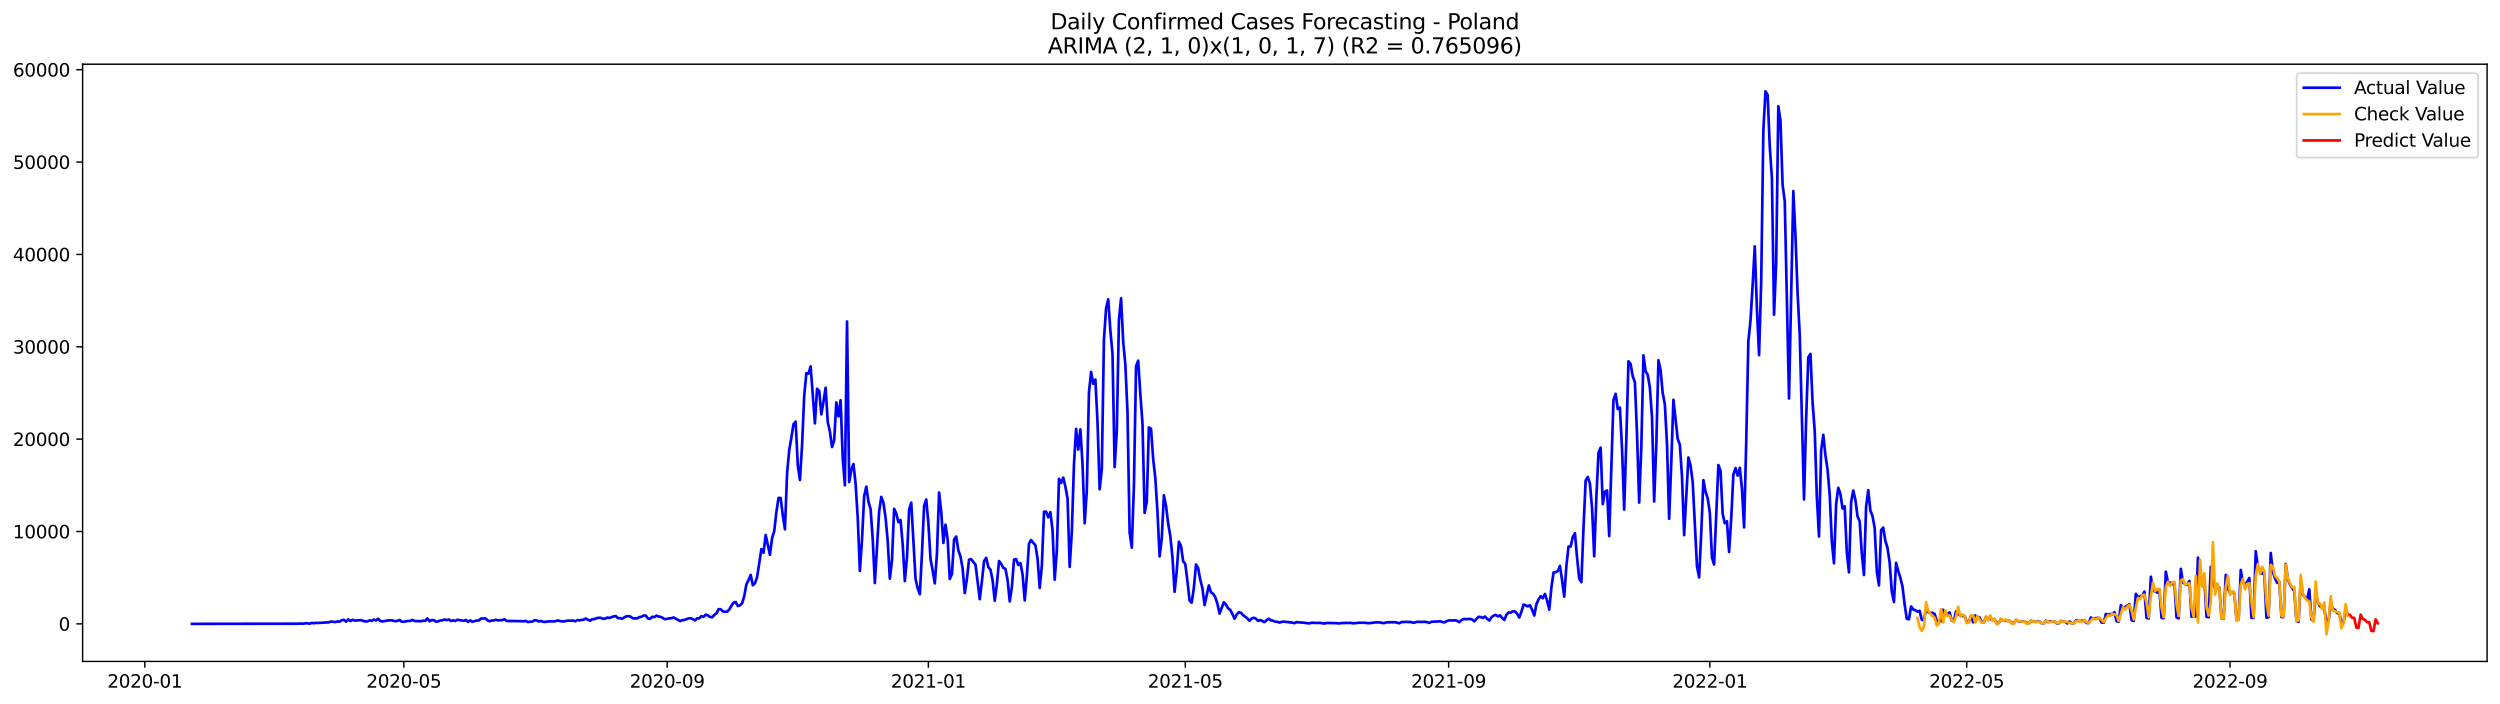 <?xml version="1.0" encoding="utf-8" standalone="no"?>
<!DOCTYPE svg PUBLIC "-//W3C//DTD SVG 1.1//EN"
  "http://www.w3.org/Graphics/SVG/1.1/DTD/svg11.dtd">
<svg xmlns:xlink="http://www.w3.org/1999/xlink" width="1392.412pt" height="392.274pt" viewBox="0 0 1392.412 392.274" xmlns="http://www.w3.org/2000/svg" version="1.1">
 <defs>
  <style type="text/css">*{stroke-linejoin: round; stroke-linecap: butt}</style>
 </defs>
 <g id="figure_1">
  <g id="patch_1">
   <path d="M 0 392.274 
L 1392.412 392.274 
L 1392.412 0 
L 0 0 
z
" style="fill: #ffffff"/>
  </g>
  <g id="axes_1">
   <g id="patch_2">
    <path d="M 46.013 368.396 
L 1385.213 368.396 
L 1385.213 35.755 
L 46.013 35.755 
z
" style="fill: #ffffff"/>
   </g>
   <g id="matplotlib.axis_1">
    <g id="xtick_1">
     <g id="line2d_1">
      <defs>
       <path id="m14298800e3" d="M 0 0 
L 0 3.5 
" style="stroke: #000000; stroke-width: 0.8"/>
      </defs>
      <g>
       <use xlink:href="#m14298800e3" x="80.652" y="368.396" style="stroke: #000000; stroke-width: 0.8"/>
      </g>
     </g>
     <g id="text_1">
      <!-- 2020-01 -->
      <g transform="translate(59.761 382.994)scale(0.1 -0.1)">
       <defs>
        <path id="DejaVuSans-32" d="M 1228 531 
L 3431 531 
L 3431 0 
L 469 0 
L 469 531 
Q 828 903 1448 1529 
Q 2069 2156 2228 2338 
Q 2531 2678 2651 2914 
Q 2772 3150 2772 3378 
Q 2772 3750 2511 3984 
Q 2250 4219 1831 4219 
Q 1534 4219 1204 4116 
Q 875 4013 500 3803 
L 500 4441 
Q 881 4594 1212 4672 
Q 1544 4750 1819 4750 
Q 2544 4750 2975 4387 
Q 3406 4025 3406 3419 
Q 3406 3131 3298 2873 
Q 3191 2616 2906 2266 
Q 2828 2175 2409 1742 
Q 1991 1309 1228 531 
z
" transform="scale(0.016)"/>
        <path id="DejaVuSans-30" d="M 2034 4250 
Q 1547 4250 1301 3770 
Q 1056 3291 1056 2328 
Q 1056 1369 1301 889 
Q 1547 409 2034 409 
Q 2525 409 2770 889 
Q 3016 1369 3016 2328 
Q 3016 3291 2770 3770 
Q 2525 4250 2034 4250 
z
M 2034 4750 
Q 2819 4750 3233 4129 
Q 3647 3509 3647 2328 
Q 3647 1150 3233 529 
Q 2819 -91 2034 -91 
Q 1250 -91 836 529 
Q 422 1150 422 2328 
Q 422 3509 836 4129 
Q 1250 4750 2034 4750 
z
" transform="scale(0.016)"/>
        <path id="DejaVuSans-2d" d="M 313 2009 
L 1997 2009 
L 1997 1497 
L 313 1497 
L 313 2009 
z
" transform="scale(0.016)"/>
        <path id="DejaVuSans-31" d="M 794 531 
L 1825 531 
L 1825 4091 
L 703 3866 
L 703 4441 
L 1819 4666 
L 2450 4666 
L 2450 531 
L 3481 531 
L 3481 0 
L 794 0 
L 794 531 
z
" transform="scale(0.016)"/>
       </defs>
       <use xlink:href="#DejaVuSans-32"/>
       <use xlink:href="#DejaVuSans-30" x="63.623"/>
       <use xlink:href="#DejaVuSans-32" x="127.246"/>
       <use xlink:href="#DejaVuSans-30" x="190.869"/>
       <use xlink:href="#DejaVuSans-2d" x="254.492"/>
       <use xlink:href="#DejaVuSans-30" x="290.576"/>
       <use xlink:href="#DejaVuSans-31" x="354.199"/>
      </g>
     </g>
    </g>
    <g id="xtick_2">
     <g id="line2d_2">
      <g>
       <use xlink:href="#m14298800e3" x="224.934" y="368.396" style="stroke: #000000; stroke-width: 0.8"/>
      </g>
     </g>
     <g id="text_2">
      <!-- 2020-05 -->
      <g transform="translate(204.043 382.994)scale(0.1 -0.1)">
       <defs>
        <path id="DejaVuSans-35" d="M 691 4666 
L 3169 4666 
L 3169 4134 
L 1269 4134 
L 1269 2991 
Q 1406 3038 1543 3061 
Q 1681 3084 1819 3084 
Q 2600 3084 3056 2656 
Q 3513 2228 3513 1497 
Q 3513 744 3044 326 
Q 2575 -91 1722 -91 
Q 1428 -91 1123 -41 
Q 819 9 494 109 
L 494 744 
Q 775 591 1075 516 
Q 1375 441 1709 441 
Q 2250 441 2565 725 
Q 2881 1009 2881 1497 
Q 2881 1984 2565 2268 
Q 2250 2553 1709 2553 
Q 1456 2553 1204 2497 
Q 953 2441 691 2322 
L 691 4666 
z
" transform="scale(0.016)"/>
       </defs>
       <use xlink:href="#DejaVuSans-32"/>
       <use xlink:href="#DejaVuSans-30" x="63.623"/>
       <use xlink:href="#DejaVuSans-32" x="127.246"/>
       <use xlink:href="#DejaVuSans-30" x="190.869"/>
       <use xlink:href="#DejaVuSans-2d" x="254.492"/>
       <use xlink:href="#DejaVuSans-30" x="290.576"/>
       <use xlink:href="#DejaVuSans-35" x="354.199"/>
      </g>
     </g>
    </g>
    <g id="xtick_3">
     <g id="line2d_3">
      <g>
       <use xlink:href="#m14298800e3" x="371.601" y="368.396" style="stroke: #000000; stroke-width: 0.8"/>
      </g>
     </g>
     <g id="text_3">
      <!-- 2020-09 -->
      <g transform="translate(350.71 382.994)scale(0.1 -0.1)">
       <defs>
        <path id="DejaVuSans-39" d="M 703 97 
L 703 672 
Q 941 559 1184 500 
Q 1428 441 1663 441 
Q 2288 441 2617 861 
Q 2947 1281 2994 2138 
Q 2813 1869 2534 1725 
Q 2256 1581 1919 1581 
Q 1219 1581 811 2004 
Q 403 2428 403 3163 
Q 403 3881 828 4315 
Q 1253 4750 1959 4750 
Q 2769 4750 3195 4129 
Q 3622 3509 3622 2328 
Q 3622 1225 3098 567 
Q 2575 -91 1691 -91 
Q 1453 -91 1209 -44 
Q 966 3 703 97 
z
M 1959 2075 
Q 2384 2075 2632 2365 
Q 2881 2656 2881 3163 
Q 2881 3666 2632 3958 
Q 2384 4250 1959 4250 
Q 1534 4250 1286 3958 
Q 1038 3666 1038 3163 
Q 1038 2656 1286 2365 
Q 1534 2075 1959 2075 
z
" transform="scale(0.016)"/>
       </defs>
       <use xlink:href="#DejaVuSans-32"/>
       <use xlink:href="#DejaVuSans-30" x="63.623"/>
       <use xlink:href="#DejaVuSans-32" x="127.246"/>
       <use xlink:href="#DejaVuSans-30" x="190.869"/>
       <use xlink:href="#DejaVuSans-2d" x="254.492"/>
       <use xlink:href="#DejaVuSans-30" x="290.576"/>
       <use xlink:href="#DejaVuSans-39" x="354.199"/>
      </g>
     </g>
    </g>
    <g id="xtick_4">
     <g id="line2d_4">
      <g>
       <use xlink:href="#m14298800e3" x="517.076" y="368.396" style="stroke: #000000; stroke-width: 0.8"/>
      </g>
     </g>
     <g id="text_4">
      <!-- 2021-01 -->
      <g transform="translate(496.184 382.994)scale(0.1 -0.1)">
       <use xlink:href="#DejaVuSans-32"/>
       <use xlink:href="#DejaVuSans-30" x="63.623"/>
       <use xlink:href="#DejaVuSans-32" x="127.246"/>
       <use xlink:href="#DejaVuSans-31" x="190.869"/>
       <use xlink:href="#DejaVuSans-2d" x="254.492"/>
       <use xlink:href="#DejaVuSans-30" x="290.576"/>
       <use xlink:href="#DejaVuSans-31" x="354.199"/>
      </g>
     </g>
    </g>
    <g id="xtick_5">
     <g id="line2d_5">
      <g>
       <use xlink:href="#m14298800e3" x="660.165" y="368.396" style="stroke: #000000; stroke-width: 0.8"/>
      </g>
     </g>
     <g id="text_5">
      <!-- 2021-05 -->
      <g transform="translate(639.274 382.994)scale(0.1 -0.1)">
       <use xlink:href="#DejaVuSans-32"/>
       <use xlink:href="#DejaVuSans-30" x="63.623"/>
       <use xlink:href="#DejaVuSans-32" x="127.246"/>
       <use xlink:href="#DejaVuSans-31" x="190.869"/>
       <use xlink:href="#DejaVuSans-2d" x="254.492"/>
       <use xlink:href="#DejaVuSans-30" x="290.576"/>
       <use xlink:href="#DejaVuSans-35" x="354.199"/>
      </g>
     </g>
    </g>
    <g id="xtick_6">
     <g id="line2d_6">
      <g>
       <use xlink:href="#m14298800e3" x="806.832" y="368.396" style="stroke: #000000; stroke-width: 0.8"/>
      </g>
     </g>
     <g id="text_6">
      <!-- 2021-09 -->
      <g transform="translate(785.941 382.994)scale(0.1 -0.1)">
       <use xlink:href="#DejaVuSans-32"/>
       <use xlink:href="#DejaVuSans-30" x="63.623"/>
       <use xlink:href="#DejaVuSans-32" x="127.246"/>
       <use xlink:href="#DejaVuSans-31" x="190.869"/>
       <use xlink:href="#DejaVuSans-2d" x="254.492"/>
       <use xlink:href="#DejaVuSans-30" x="290.576"/>
       <use xlink:href="#DejaVuSans-39" x="354.199"/>
      </g>
     </g>
    </g>
    <g id="xtick_7">
     <g id="line2d_7">
      <g>
       <use xlink:href="#m14298800e3" x="952.307" y="368.396" style="stroke: #000000; stroke-width: 0.8"/>
      </g>
     </g>
     <g id="text_7">
      <!-- 2022-01 -->
      <g transform="translate(931.415 382.994)scale(0.1 -0.1)">
       <use xlink:href="#DejaVuSans-32"/>
       <use xlink:href="#DejaVuSans-30" x="63.623"/>
       <use xlink:href="#DejaVuSans-32" x="127.246"/>
       <use xlink:href="#DejaVuSans-32" x="190.869"/>
       <use xlink:href="#DejaVuSans-2d" x="254.492"/>
       <use xlink:href="#DejaVuSans-30" x="290.576"/>
       <use xlink:href="#DejaVuSans-31" x="354.199"/>
      </g>
     </g>
    </g>
    <g id="xtick_8">
     <g id="line2d_8">
      <g>
       <use xlink:href="#m14298800e3" x="1095.396" y="368.396" style="stroke: #000000; stroke-width: 0.8"/>
      </g>
     </g>
     <g id="text_8">
      <!-- 2022-05 -->
      <g transform="translate(1074.505 382.994)scale(0.1 -0.1)">
       <use xlink:href="#DejaVuSans-32"/>
       <use xlink:href="#DejaVuSans-30" x="63.623"/>
       <use xlink:href="#DejaVuSans-32" x="127.246"/>
       <use xlink:href="#DejaVuSans-32" x="190.869"/>
       <use xlink:href="#DejaVuSans-2d" x="254.492"/>
       <use xlink:href="#DejaVuSans-30" x="290.576"/>
       <use xlink:href="#DejaVuSans-35" x="354.199"/>
      </g>
     </g>
    </g>
    <g id="xtick_9">
     <g id="line2d_9">
      <g>
       <use xlink:href="#m14298800e3" x="1242.063" y="368.396" style="stroke: #000000; stroke-width: 0.8"/>
      </g>
     </g>
     <g id="text_9">
      <!-- 2022-09 -->
      <g transform="translate(1221.172 382.994)scale(0.1 -0.1)">
       <use xlink:href="#DejaVuSans-32"/>
       <use xlink:href="#DejaVuSans-30" x="63.623"/>
       <use xlink:href="#DejaVuSans-32" x="127.246"/>
       <use xlink:href="#DejaVuSans-32" x="190.869"/>
       <use xlink:href="#DejaVuSans-2d" x="254.492"/>
       <use xlink:href="#DejaVuSans-30" x="290.576"/>
       <use xlink:href="#DejaVuSans-39" x="354.199"/>
      </g>
     </g>
    </g>
   </g>
   <g id="matplotlib.axis_2">
    <g id="ytick_1">
     <g id="line2d_10">
      <defs>
       <path id="mccb86e1a60" d="M 0 0 
L -3.5 0 
" style="stroke: #000000; stroke-width: 0.8"/>
      </defs>
      <g>
       <use xlink:href="#mccb86e1a60" x="46.013" y="347.469" style="stroke: #000000; stroke-width: 0.8"/>
      </g>
     </g>
     <g id="text_10">
      <!-- 0 -->
      <g transform="translate(32.65 351.268)scale(0.1 -0.1)">
       <use xlink:href="#DejaVuSans-30"/>
      </g>
     </g>
    </g>
    <g id="ytick_2">
     <g id="line2d_11">
      <g>
       <use xlink:href="#mccb86e1a60" x="46.013" y="296.029" style="stroke: #000000; stroke-width: 0.8"/>
      </g>
     </g>
     <g id="text_11">
      <!-- 10000 -->
      <g transform="translate(7.2 299.829)scale(0.1 -0.1)">
       <use xlink:href="#DejaVuSans-31"/>
       <use xlink:href="#DejaVuSans-30" x="63.623"/>
       <use xlink:href="#DejaVuSans-30" x="127.246"/>
       <use xlink:href="#DejaVuSans-30" x="190.869"/>
       <use xlink:href="#DejaVuSans-30" x="254.492"/>
      </g>
     </g>
    </g>
    <g id="ytick_3">
     <g id="line2d_12">
      <g>
       <use xlink:href="#mccb86e1a60" x="46.013" y="244.59" style="stroke: #000000; stroke-width: 0.8"/>
      </g>
     </g>
     <g id="text_12">
      <!-- 20000 -->
      <g transform="translate(7.2 248.389)scale(0.1 -0.1)">
       <use xlink:href="#DejaVuSans-32"/>
       <use xlink:href="#DejaVuSans-30" x="63.623"/>
       <use xlink:href="#DejaVuSans-30" x="127.246"/>
       <use xlink:href="#DejaVuSans-30" x="190.869"/>
       <use xlink:href="#DejaVuSans-30" x="254.492"/>
      </g>
     </g>
    </g>
    <g id="ytick_4">
     <g id="line2d_13">
      <g>
       <use xlink:href="#mccb86e1a60" x="46.013" y="193.151" style="stroke: #000000; stroke-width: 0.8"/>
      </g>
     </g>
     <g id="text_13">
      <!-- 30000 -->
      <g transform="translate(7.2 196.95)scale(0.1 -0.1)">
       <defs>
        <path id="DejaVuSans-33" d="M 2597 2516 
Q 3050 2419 3304 2112 
Q 3559 1806 3559 1356 
Q 3559 666 3084 287 
Q 2609 -91 1734 -91 
Q 1441 -91 1130 -33 
Q 819 25 488 141 
L 488 750 
Q 750 597 1062 519 
Q 1375 441 1716 441 
Q 2309 441 2620 675 
Q 2931 909 2931 1356 
Q 2931 1769 2642 2001 
Q 2353 2234 1838 2234 
L 1294 2234 
L 1294 2753 
L 1863 2753 
Q 2328 2753 2575 2939 
Q 2822 3125 2822 3475 
Q 2822 3834 2567 4026 
Q 2313 4219 1838 4219 
Q 1578 4219 1281 4162 
Q 984 4106 628 3988 
L 628 4550 
Q 988 4650 1302 4700 
Q 1616 4750 1894 4750 
Q 2613 4750 3031 4423 
Q 3450 4097 3450 3541 
Q 3450 3153 3228 2886 
Q 3006 2619 2597 2516 
z
" transform="scale(0.016)"/>
       </defs>
       <use xlink:href="#DejaVuSans-33"/>
       <use xlink:href="#DejaVuSans-30" x="63.623"/>
       <use xlink:href="#DejaVuSans-30" x="127.246"/>
       <use xlink:href="#DejaVuSans-30" x="190.869"/>
       <use xlink:href="#DejaVuSans-30" x="254.492"/>
      </g>
     </g>
    </g>
    <g id="ytick_5">
     <g id="line2d_14">
      <g>
       <use xlink:href="#mccb86e1a60" x="46.013" y="141.712" style="stroke: #000000; stroke-width: 0.8"/>
      </g>
     </g>
     <g id="text_14">
      <!-- 40000 -->
      <g transform="translate(7.2 145.511)scale(0.1 -0.1)">
       <defs>
        <path id="DejaVuSans-34" d="M 2419 4116 
L 825 1625 
L 2419 1625 
L 2419 4116 
z
M 2253 4666 
L 3047 4666 
L 3047 1625 
L 3713 1625 
L 3713 1100 
L 3047 1100 
L 3047 0 
L 2419 0 
L 2419 1100 
L 313 1100 
L 313 1709 
L 2253 4666 
z
" transform="scale(0.016)"/>
       </defs>
       <use xlink:href="#DejaVuSans-34"/>
       <use xlink:href="#DejaVuSans-30" x="63.623"/>
       <use xlink:href="#DejaVuSans-30" x="127.246"/>
       <use xlink:href="#DejaVuSans-30" x="190.869"/>
       <use xlink:href="#DejaVuSans-30" x="254.492"/>
      </g>
     </g>
    </g>
    <g id="ytick_6">
     <g id="line2d_15">
      <g>
       <use xlink:href="#mccb86e1a60" x="46.013" y="90.273" style="stroke: #000000; stroke-width: 0.8"/>
      </g>
     </g>
     <g id="text_15">
      <!-- 50000 -->
      <g transform="translate(7.2 94.072)scale(0.1 -0.1)">
       <use xlink:href="#DejaVuSans-35"/>
       <use xlink:href="#DejaVuSans-30" x="63.623"/>
       <use xlink:href="#DejaVuSans-30" x="127.246"/>
       <use xlink:href="#DejaVuSans-30" x="190.869"/>
       <use xlink:href="#DejaVuSans-30" x="254.492"/>
      </g>
     </g>
    </g>
    <g id="ytick_7">
     <g id="line2d_16">
      <g>
       <use xlink:href="#mccb86e1a60" x="46.013" y="38.834" style="stroke: #000000; stroke-width: 0.8"/>
      </g>
     </g>
     <g id="text_16">
      <!-- 60000 -->
      <g transform="translate(7.2 42.633)scale(0.1 -0.1)">
       <defs>
        <path id="DejaVuSans-36" d="M 2113 2584 
Q 1688 2584 1439 2293 
Q 1191 2003 1191 1497 
Q 1191 994 1439 701 
Q 1688 409 2113 409 
Q 2538 409 2786 701 
Q 3034 994 3034 1497 
Q 3034 2003 2786 2293 
Q 2538 2584 2113 2584 
z
M 3366 4563 
L 3366 3988 
Q 3128 4100 2886 4159 
Q 2644 4219 2406 4219 
Q 1781 4219 1451 3797 
Q 1122 3375 1075 2522 
Q 1259 2794 1537 2939 
Q 1816 3084 2150 3084 
Q 2853 3084 3261 2657 
Q 3669 2231 3669 1497 
Q 3669 778 3244 343 
Q 2819 -91 2113 -91 
Q 1303 -91 875 529 
Q 447 1150 447 2328 
Q 447 3434 972 4092 
Q 1497 4750 2381 4750 
Q 2619 4750 2861 4703 
Q 3103 4656 3366 4563 
z
" transform="scale(0.016)"/>
       </defs>
       <use xlink:href="#DejaVuSans-36"/>
       <use xlink:href="#DejaVuSans-30" x="63.623"/>
       <use xlink:href="#DejaVuSans-30" x="127.246"/>
       <use xlink:href="#DejaVuSans-30" x="190.869"/>
       <use xlink:href="#DejaVuSans-30" x="254.492"/>
      </g>
     </g>
    </g>
   </g>
   <g id="line2d_17">
    <path d="M 106.885 347.469 
L 166.506 347.371 
L 167.698 347.289 
L 168.891 347.386 
L 170.083 347.17 
L 171.276 347.155 
L 172.468 347.402 
L 173.66 346.934 
L 174.853 347.108 
L 176.045 346.898 
L 177.238 346.964 
L 183.2 346.604 
L 184.392 346.188 
L 186.777 346.476 
L 187.969 346.152 
L 189.162 346.219 
L 190.354 345.452 
L 191.547 345.221 
L 192.739 346.213 
L 193.931 345.025 
L 195.124 345.869 
L 196.316 345.231 
L 197.509 345.632 
L 201.086 345.406 
L 202.278 345.833 
L 203.471 346.131 
L 204.663 346.09 
L 205.856 345.514 
L 207.048 345.74 
L 208.24 345.097 
L 209.433 345.601 
L 210.625 344.665 
L 211.818 345.895 
L 213.01 346.116 
L 215.395 345.709 
L 216.587 345.509 
L 217.78 345.509 
L 218.972 345.699 
L 220.165 346.003 
L 221.357 345.843 
L 222.549 345.298 
L 223.742 346.249 
L 224.934 346.296 
L 227.319 345.833 
L 228.511 345.859 
L 229.704 345.282 
L 230.896 345.879 
L 234.474 346.003 
L 235.666 345.694 
L 236.858 345.771 
L 238.051 344.408 
L 239.243 346.013 
L 240.436 345.354 
L 241.628 345.406 
L 242.82 346.229 
L 244.013 346.069 
L 245.205 345.637 
L 246.398 345.498 
L 247.59 345.046 
L 248.782 345.39 
L 249.975 345.02 
L 251.167 345.864 
L 252.36 345.437 
L 253.552 345.9 
L 254.745 345.19 
L 258.322 345.771 
L 259.514 345.329 
L 260.707 346.363 
L 261.899 345.519 
L 263.091 346.285 
L 265.476 345.612 
L 266.669 345.606 
L 267.861 344.506 
L 269.054 344.511 
L 270.246 344.387 
L 271.438 345.411 
L 272.631 346.018 
L 273.823 345.622 
L 275.016 345.534 
L 276.208 345.205 
L 277.4 345.54 
L 279.785 345.375 
L 280.978 344.866 
L 282.17 345.853 
L 284.555 345.905 
L 285.747 345.869 
L 288.132 345.925 
L 291.709 346.049 
L 292.902 345.828 
L 294.094 346.476 
L 295.287 346.198 
L 296.479 346.239 
L 297.671 345.504 
L 298.864 345.56 
L 300.056 346.136 
L 301.249 345.853 
L 302.441 346.28 
L 303.634 346.414 
L 304.826 346.147 
L 306.018 346.044 
L 308.403 346.105 
L 309.596 345.9 
L 310.788 345.565 
L 311.98 345.931 
L 313.173 346.095 
L 314.365 346.111 
L 315.558 345.756 
L 316.75 345.653 
L 317.942 345.725 
L 319.135 345.627 
L 320.327 346.033 
L 321.52 345.416 
L 322.712 345.514 
L 325.097 345.113 
L 326.289 344.465 
L 327.482 345.19 
L 328.674 345.735 
L 329.867 344.886 
L 331.059 344.835 
L 332.251 344.305 
L 333.444 344.089 
L 334.636 344.084 
L 335.829 344.65 
L 337.021 344.511 
L 338.214 343.971 
L 339.406 344.176 
L 341.791 343.307 
L 342.983 343.132 
L 344.176 344.259 
L 345.368 344.284 
L 346.56 344.634 
L 347.753 343.791 
L 348.945 343.297 
L 350.138 343.189 
L 351.33 343.503 
L 352.522 344.413 
L 354.907 344.398 
L 356.1 343.688 
L 357.292 343.523 
L 358.485 342.824 
L 359.677 342.839 
L 360.869 344.48 
L 362.062 344.65 
L 363.254 343.544 
L 364.447 343.719 
L 365.639 342.906 
L 366.831 343.4 
L 368.024 343.564 
L 370.409 344.886 
L 372.794 344.408 
L 373.986 344.32 
L 375.178 343.914 
L 378.756 345.915 
L 379.948 345.411 
L 381.14 345.303 
L 383.525 344.413 
L 384.718 344.367 
L 385.91 344.886 
L 387.102 345.529 
L 388.295 344.356 
L 389.487 344.382 
L 390.68 343.163 
L 391.872 343.575 
L 393.065 342.314 
L 394.257 342.788 
L 395.449 343.621 
L 396.642 343.811 
L 397.834 342.458 
L 399.027 341.625 
L 400.219 339.305 
L 401.411 339.321 
L 402.604 340.524 
L 403.796 340.751 
L 404.989 340.648 
L 406.181 339.485 
L 407.374 337.35 
L 408.566 335.679 
L 409.758 335.293 
L 410.951 337.52 
L 412.143 337.15 
L 413.336 335.967 
L 414.528 332.021 
L 415.72 325.453 
L 416.913 323.092 
L 418.105 320.206 
L 419.298 325.977 
L 420.49 324.866 
L 421.682 321.399 
L 424.067 305.808 
L 425.26 307.835 
L 426.452 297.974 
L 428.837 308.982 
L 430.029 299.676 
L 431.222 295.824 
L 432.414 285.191 
L 433.607 277.347 
L 434.799 277.367 
L 435.991 287.069 
L 437.184 294.79 
L 438.376 263.623 
L 439.569 250.66 
L 440.761 243.788 
L 441.954 236.211 
L 443.146 234.832 
L 444.338 259.142 
L 445.531 267.337 
L 446.723 247.862 
L 447.916 220.455 
L 449.108 207.847 
L 450.3 208.14 
L 451.493 204.082 
L 453.878 235.779 
L 455.07 216.535 
L 456.262 217.734 
L 457.455 230.789 
L 458.647 223.752 
L 459.84 215.933 
L 461.032 235.053 
L 462.225 240.393 
L 463.417 248.952 
L 464.609 245.192 
L 465.802 224.143 
L 466.994 231.916 
L 468.187 222.919 
L 469.379 255.619 
L 470.571 270.3 
L 471.764 179.093 
L 472.956 268.479 
L 474.149 261.617 
L 475.341 258.458 
L 476.534 269.399 
L 477.726 288.406 
L 478.918 317.963 
L 480.111 300.592 
L 481.303 276.364 
L 482.496 271.015 
L 483.688 279.384 
L 484.88 283.545 
L 486.073 300.268 
L 487.265 324.727 
L 489.65 284.888 
L 490.842 276.74 
L 492.035 280.058 
L 493.227 288.319 
L 494.42 301.297 
L 495.612 322.284 
L 496.805 312.109 
L 497.997 283.401 
L 499.189 285.983 
L 500.382 290.834 
L 501.574 289.62 
L 502.767 303.282 
L 503.959 323.637 
L 505.151 310.474 
L 506.344 283.9 
L 507.536 280.006 
L 509.921 322.377 
L 511.114 327.706 
L 512.306 330.951 
L 513.498 308.251 
L 514.691 281.729 
L 515.883 278.211 
L 517.076 291.42 
L 518.268 311.43 
L 519.46 317.726 
L 520.653 324.912 
L 521.845 308.395 
L 523.038 274.322 
L 524.23 285.129 
L 525.422 302.392 
L 526.615 292.202 
L 527.807 300.489 
L 529 322.454 
L 530.192 319.722 
L 531.385 300.525 
L 532.577 298.823 
L 533.769 306.533 
L 534.962 309.959 
L 536.154 316.759 
L 537.347 330.329 
L 538.539 322.315 
L 539.731 311.754 
L 540.924 311.42 
L 542.116 313.04 
L 543.309 314.388 
L 545.694 333.714 
L 546.886 323.791 
L 548.078 312.541 
L 549.271 310.674 
L 550.463 315.859 
L 551.656 317.305 
L 552.848 323.236 
L 554.04 334.588 
L 555.233 325.216 
L 556.425 312.485 
L 557.618 314.059 
L 558.81 316.332 
L 560.002 316.78 
L 561.195 323.164 
L 562.387 334.964 
L 563.58 326.898 
L 564.772 311.667 
L 565.965 311.394 
L 567.157 314.661 
L 568.349 313.596 
L 569.542 320.031 
L 570.734 334.393 
L 571.927 320.844 
L 573.119 302.722 
L 574.311 300.793 
L 575.504 302.346 
L 576.696 303.699 
L 577.889 311.255 
L 579.081 327.454 
L 580.274 315.041 
L 581.466 284.985 
L 582.658 285.006 
L 583.851 288.128 
L 585.043 285.243 
L 586.236 295.51 
L 587.428 322.85 
L 588.62 306.646 
L 589.813 266.719 
L 591.005 269.008 
L 592.198 266.035 
L 593.39 271.056 
L 594.582 277.671 
L 595.775 315.736 
L 596.967 296.271 
L 598.16 258.597 
L 599.352 238.875 
L 600.545 250.387 
L 601.737 239.122 
L 602.929 258.623 
L 604.122 291.426 
L 605.314 273.427 
L 606.507 218.598 
L 607.699 207.173 
L 608.891 213.747 
L 610.084 211.381 
L 611.276 235.074 
L 612.469 272.475 
L 613.661 261.359 
L 614.854 189.026 
L 616.046 171.804 
L 617.238 166.686 
L 618.431 184.103 
L 619.623 196.927 
L 620.816 260.161 
L 622.008 240.156 
L 623.2 178.28 
L 624.393 166.13 
L 625.585 190.368 
L 626.778 203.063 
L 627.97 229.375 
L 629.162 296.436 
L 630.355 305.052 
L 631.547 270.783 
L 632.74 204.005 
L 633.932 200.872 
L 635.125 219.426 
L 636.317 235.676 
L 637.509 285.659 
L 638.702 279.553 
L 639.894 238.078 
L 641.087 238.798 
L 642.279 255.67 
L 643.471 266.267 
L 644.664 284.965 
L 645.856 309.908 
L 647.049 299.918 
L 648.241 275.855 
L 649.434 281.817 
L 650.626 291.575 
L 651.818 298.55 
L 653.011 310.309 
L 654.203 329.635 
L 655.396 318.092 
L 656.588 301.724 
L 657.78 304.126 
L 658.973 312.547 
L 660.165 314.162 
L 661.358 323.724 
L 662.55 334.49 
L 663.742 335.658 
L 664.935 327.412 
L 666.127 314.409 
L 667.32 316.363 
L 668.512 322.927 
L 669.705 327.634 
L 670.897 337.021 
L 673.282 326.075 
L 674.474 329.861 
L 675.667 330.741 
L 676.859 332.567 
L 678.051 336.317 
L 679.244 341.754 
L 681.629 335.447 
L 682.821 336.718 
L 684.014 338.827 
L 685.206 339.676 
L 686.398 341.934 
L 687.591 344.593 
L 688.783 342.294 
L 689.976 340.972 
L 691.168 341.286 
L 692.36 342.618 
L 693.553 343.477 
L 694.745 344.49 
L 695.938 345.756 
L 697.13 344.459 
L 698.322 344.079 
L 699.515 344.562 
L 700.707 345.828 
L 701.9 345.344 
L 704.285 346.481 
L 705.477 345.406 
L 706.669 344.588 
L 707.862 345.524 
L 709.054 345.72 
L 710.247 346.255 
L 711.439 346.306 
L 712.631 346.754 
L 713.824 346.383 
L 715.016 346.224 
L 719.786 346.784 
L 720.978 347.093 
L 722.171 346.491 
L 724.556 346.728 
L 725.748 346.779 
L 728.133 347.114 
L 729.325 347.206 
L 730.518 346.841 
L 732.903 346.964 
L 735.287 346.913 
L 736.48 347.186 
L 737.672 347.273 
L 738.865 346.98 
L 741.249 346.99 
L 742.442 347.088 
L 743.634 347.031 
L 746.019 347.242 
L 747.211 346.985 
L 748.404 347.021 
L 749.596 346.928 
L 750.789 347.006 
L 751.981 346.882 
L 753.174 347.114 
L 754.366 347.124 
L 756.751 346.831 
L 760.328 346.862 
L 761.52 347.057 
L 762.713 347.088 
L 766.29 346.62 
L 768.675 346.682 
L 769.867 347.006 
L 771.06 347 
L 772.252 346.625 
L 777.022 346.543 
L 779.407 347.139 
L 780.599 346.445 
L 781.791 346.46 
L 782.984 346.321 
L 784.176 346.471 
L 785.369 346.383 
L 786.561 346.707 
L 787.754 346.81 
L 788.946 346.363 
L 792.523 346.378 
L 793.716 346.327 
L 794.908 346.517 
L 796.1 346.918 
L 797.293 346.275 
L 800.87 346.162 
L 802.063 345.982 
L 803.255 346.424 
L 804.447 346.676 
L 805.64 346.003 
L 806.832 345.586 
L 808.025 345.534 
L 809.217 345.612 
L 810.409 345.473 
L 811.602 345.807 
L 812.794 346.532 
L 813.987 345.385 
L 815.179 344.737 
L 816.371 344.84 
L 818.756 344.737 
L 819.949 345.02 
L 821.141 346.08 
L 822.334 344.711 
L 823.526 343.518 
L 824.718 343.744 
L 825.911 344.115 
L 827.103 343.374 
L 828.296 344.691 
L 829.488 345.596 
L 830.68 343.822 
L 831.873 342.942 
L 833.065 342.458 
L 834.258 343.292 
L 835.45 342.752 
L 836.643 344.161 
L 837.835 345.303 
L 839.027 342.448 
L 840.22 341.116 
L 841.412 341.27 
L 842.605 340.468 
L 843.797 340.555 
L 844.989 341.862 
L 846.182 343.955 
L 847.374 340.643 
L 848.567 336.738 
L 849.759 337.145 
L 850.951 337.726 
L 852.144 337.124 
L 853.336 339.614 
L 854.529 342.824 
L 855.721 336.558 
L 856.914 333.889 
L 858.106 332.042 
L 859.298 333.22 
L 860.491 330.828 
L 861.683 334.501 
L 862.876 339.568 
L 864.068 327.253 
L 865.26 318.868 
L 866.453 318.709 
L 867.645 318.066 
L 868.838 315.18 
L 870.03 323.153 
L 871.223 332.279 
L 872.415 315.252 
L 873.607 304.435 
L 874.8 304.352 
L 875.992 299.1 
L 877.185 297.027 
L 878.377 310.705 
L 879.569 322.243 
L 880.762 324.233 
L 881.954 293.797 
L 883.147 267.681 
L 884.339 265.655 
L 885.531 269.307 
L 886.724 283.134 
L 887.916 309.846 
L 889.109 277.28 
L 890.301 252.069 
L 891.494 249.328 
L 892.686 280.778 
L 893.878 273.921 
L 895.071 273.149 
L 896.263 298.56 
L 898.648 222.775 
L 899.84 219.323 
L 901.033 227.826 
L 902.225 227.008 
L 903.418 250.125 
L 904.61 283.813 
L 905.803 244.925 
L 906.995 201.222 
L 908.187 202.703 
L 909.38 209.642 
L 910.572 212.76 
L 911.765 241.638 
L 912.957 279.914 
L 914.149 249.22 
L 915.342 197.904 
L 916.534 206.762 
L 917.727 208.783 
L 918.919 215.913 
L 920.111 232.276 
L 921.304 279.312 
L 922.496 247.836 
L 923.689 200.615 
L 924.881 206.222 
L 926.074 218.932 
L 927.266 225.239 
L 928.458 247.419 
L 929.651 288.946 
L 930.843 257.656 
L 932.036 222.657 
L 934.42 244.451 
L 935.613 247.718 
L 936.805 265.289 
L 937.998 298.036 
L 940.383 254.811 
L 941.575 259.25 
L 942.767 268.376 
L 945.152 315.304 
L 946.345 321.61 
L 947.537 296.801 
L 948.729 267.393 
L 949.922 273.777 
L 951.114 277.475 
L 952.307 285.572 
L 953.499 310.535 
L 954.691 314.429 
L 957.076 259.009 
L 958.269 262.198 
L 959.461 286.251 
L 960.654 291.415 
L 961.846 290.335 
L 963.038 307.413 
L 964.231 288.818 
L 965.423 264.276 
L 966.616 260.67 
L 967.808 264.914 
L 969 260.572 
L 970.193 272.054 
L 971.385 293.735 
L 972.578 246.401 
L 973.77 190.126 
L 974.963 178.568 
L 976.155 158.872 
L 977.347 137.196 
L 978.54 171.943 
L 979.732 197.796 
L 980.925 156.912 
L 982.117 72.701 
L 983.309 50.876 
L 984.502 52.902 
L 985.694 81.58 
L 986.887 99.084 
L 988.079 175.266 
L 989.271 146.259 
L 990.464 59.147 
L 991.656 67.254 
L 992.849 102.947 
L 994.041 112.145 
L 996.426 221.936 
L 998.811 106.445 
L 1000.003 130.977 
L 1001.196 163.45 
L 1002.388 186.325 
L 1004.773 278.165 
L 1005.965 232.991 
L 1007.158 199.041 
L 1008.35 197.091 
L 1009.543 224.123 
L 1010.735 240.007 
L 1011.927 277.064 
L 1013.12 298.823 
L 1014.312 250.912 
L 1015.505 242.209 
L 1016.697 253.51 
L 1017.889 261.565 
L 1019.082 275.711 
L 1020.274 301.703 
L 1021.467 313.719 
L 1022.659 280.701 
L 1023.851 271.683 
L 1025.044 275.145 
L 1026.236 283.226 
L 1027.429 282.012 
L 1028.621 307.871 
L 1029.814 318.75 
L 1031.006 279.692 
L 1032.198 273.19 
L 1033.391 278.411 
L 1034.583 287.629 
L 1035.776 290.304 
L 1036.968 308.488 
L 1038.16 320.232 
L 1039.353 282.192 
L 1040.545 273.01 
L 1041.738 284.368 
L 1042.93 287.501 
L 1044.123 294.106 
L 1045.315 318.179 
L 1046.507 326.049 
L 1047.7 295.212 
L 1048.892 293.843 
L 1050.085 301.235 
L 1051.277 305.129 
L 1052.469 313.375 
L 1053.662 329.506 
L 1054.854 335.293 
L 1056.047 313.488 
L 1057.239 317.942 
L 1058.431 321.795 
L 1059.624 326.692 
L 1060.816 336.661 
L 1062.009 344.639 
L 1063.201 344.933 
L 1064.394 337.777 
L 1065.586 339.449 
L 1066.778 339.84 
L 1067.971 340.658 
L 1069.163 340.221 
L 1070.356 345.195 
L 1071.548 345.509 
L 1072.74 339.115 
L 1073.933 340.956 
L 1075.125 341.409 
L 1076.318 341.296 
L 1077.51 341.934 
L 1078.703 345.869 
L 1079.895 346.1 
L 1081.087 345.92 
L 1082.28 339.634 
L 1083.472 341.414 
L 1084.665 341.831 
L 1085.857 341.095 
L 1087.049 345.699 
L 1088.242 346.095 
L 1089.434 340.493 
L 1090.627 342.114 
L 1093.011 343.065 
L 1094.204 343.148 
L 1095.396 346.265 
L 1096.589 346.507 
L 1097.781 342.89 
L 1098.974 346.579 
L 1100.166 342.782 
L 1101.358 344.341 
L 1102.551 343.868 
L 1103.743 346.445 
L 1104.936 346.522 
L 1106.128 343.729 
L 1107.32 344.557 
L 1108.513 344.891 
L 1110.898 345.236 
L 1112.09 346.754 
L 1113.283 346.98 
L 1114.475 344.845 
L 1115.667 345.483 
L 1118.052 345.848 
L 1119.245 345.745 
L 1120.437 346.98 
L 1121.629 347.134 
L 1122.822 345.313 
L 1124.014 346.013 
L 1125.207 346.188 
L 1127.591 346.111 
L 1128.784 347.042 
L 1129.976 347.047 
L 1131.169 345.689 
L 1132.361 346.152 
L 1133.554 346.342 
L 1135.938 346.157 
L 1137.131 347.15 
L 1138.323 347.196 
L 1139.516 345.73 
L 1140.708 346.429 
L 1141.9 346.059 
L 1143.093 346.198 
L 1144.285 346.116 
L 1145.478 347.181 
L 1146.67 347.237 
L 1147.863 345.817 
L 1149.055 346.275 
L 1150.247 346.296 
L 1151.44 347.222 
L 1152.632 346.157 
L 1153.825 347.134 
L 1155.017 347.227 
L 1156.209 345.545 
L 1157.402 345.802 
L 1158.594 345.9 
L 1159.787 345.689 
L 1160.979 345.699 
L 1162.171 346.97 
L 1163.364 347.016 
L 1164.556 343.894 
L 1165.749 344.665 
L 1168.134 344.166 
L 1169.326 344.305 
L 1170.518 346.656 
L 1171.711 346.856 
L 1172.903 341.939 
L 1174.096 342.51 
L 1175.288 341.975 
L 1176.48 342.088 
L 1177.673 340.967 
L 1178.865 346.008 
L 1180.058 346.301 
L 1181.25 337.006 
L 1182.443 339.002 
L 1183.635 338.004 
L 1184.827 337.32 
L 1186.02 336.507 
L 1187.212 345.426 
L 1188.405 345.828 
L 1189.597 330.761 
L 1190.789 332.803 
L 1191.982 332.047 
L 1193.174 331.872 
L 1194.367 329.527 
L 1195.559 344.171 
L 1196.751 344.444 
L 1197.944 321.219 
L 1199.136 328.338 
L 1200.329 329.547 
L 1201.521 330.051 
L 1202.714 328.518 
L 1203.906 344.13 
L 1205.098 344.295 
L 1206.291 318.431 
L 1207.483 324.47 
L 1208.676 324.434 
L 1209.868 325.401 
L 1211.06 324.81 
L 1212.253 343.878 
L 1213.445 344.387 
L 1214.638 316.816 
L 1215.83 324.429 
L 1217.023 325.273 
L 1218.215 325.751 
L 1219.407 323.606 
L 1220.6 343.482 
L 1221.792 343.503 
L 1222.985 343.323 
L 1224.177 310.576 
L 1225.369 320.37 
L 1226.562 322.68 
L 1227.754 322.654 
L 1228.947 343.533 
L 1230.139 343.755 
L 1231.331 315.72 
L 1232.524 324.871 
L 1233.716 327.675 
L 1234.909 327.664 
L 1236.101 327.258 
L 1237.294 344.346 
L 1238.486 344.609 
L 1239.678 320.206 
L 1240.871 327.788 
L 1242.063 330.293 
L 1243.256 329.712 
L 1244.448 330.638 
L 1245.64 344.886 
L 1246.833 345.01 
L 1248.025 317.444 
L 1249.218 324.588 
L 1250.41 325.746 
L 1251.603 324.069 
L 1252.795 321.903 
L 1253.987 344.135 
L 1255.18 344.079 
L 1256.372 306.986 
L 1257.565 315.952 
L 1258.757 317.336 
L 1259.949 319.553 
L 1261.142 319.532 
L 1262.334 343.996 
L 1263.527 343.765 
L 1264.719 307.994 
L 1265.911 318.488 
L 1267.104 322.068 
L 1268.296 324.666 
L 1269.489 324.182 
L 1270.681 343.657 
L 1271.874 343.708 
L 1273.066 314.126 
L 1274.258 322.402 
L 1275.451 325.509 
L 1276.643 327.479 
L 1277.836 329.13 
L 1279.028 345.884 
L 1280.22 346.311 
L 1281.413 323.709 
L 1282.605 331.049 
L 1283.798 332.654 
L 1284.99 333.961 
L 1286.183 328.271 
L 1287.375 345.097 
L 1288.567 345.483 
L 1289.76 330.555 
L 1290.952 335.329 
L 1292.145 337.654 
L 1294.529 339.274 
L 1295.722 345.915 
L 1296.914 346.003 
L 1298.107 335.843 
L 1299.299 339.182 
L 1300.491 339.66 
L 1301.684 341.455 
L 1302.876 341.733 
L 1304.069 346.538 
L 1305.261 346.579 
L 1306.454 339.886 
L 1307.646 342.206 
L 1307.646 342.206 
" clip-path="url(#p6524fa3f49)" style="fill: none; stroke: #0000ff; stroke-width: 1.5; stroke-linecap: square"/>
   </g>
   <g id="line2d_18">
    <path d="M 1067.971 344.182 
L 1069.163 349.294 
L 1070.356 351.291 
L 1071.548 349.277 
L 1072.74 335.418 
L 1073.933 340.264 
L 1076.318 343.241 
L 1077.51 344.03 
L 1078.703 348.428 
L 1079.895 347.285 
L 1081.087 339.271 
L 1082.28 346.687 
L 1083.472 340.094 
L 1084.665 343.221 
L 1085.857 342.793 
L 1087.049 345.511 
L 1088.242 346.405 
L 1089.434 343.485 
L 1090.627 337.877 
L 1091.819 343.38 
L 1093.011 342.228 
L 1094.204 343.169 
L 1095.396 347.063 
L 1096.589 346.704 
L 1097.781 342.719 
L 1098.974 342.77 
L 1100.166 346.735 
L 1101.358 343.052 
L 1102.551 345.04 
L 1103.743 346.774 
L 1104.936 346.846 
L 1106.128 343.302 
L 1107.32 345.704 
L 1108.513 342.721 
L 1109.705 345.847 
L 1110.898 344.509 
L 1112.09 347.784 
L 1113.283 346.914 
L 1114.475 344.474 
L 1115.667 345.897 
L 1116.86 345.002 
L 1118.052 346.07 
L 1119.245 345.783 
L 1120.437 347.456 
L 1121.629 347.219 
L 1122.822 345.139 
L 1124.014 346.018 
L 1125.207 345.899 
L 1126.399 346.433 
L 1127.591 346.064 
L 1128.784 347.406 
L 1129.976 347.212 
L 1131.169 345.415 
L 1132.361 346.305 
L 1133.554 346.182 
L 1134.746 346.412 
L 1135.938 346.227 
L 1137.131 347.122 
L 1138.323 347.206 
L 1139.516 345.863 
L 1141.9 346.558 
L 1143.093 346.046 
L 1144.285 346.206 
L 1145.478 346.949 
L 1146.67 347.203 
L 1147.863 345.944 
L 1149.055 346.378 
L 1150.247 346.153 
L 1151.44 346.356 
L 1152.632 347.022 
L 1153.825 346.999 
L 1155.017 347.347 
L 1156.209 345.997 
L 1157.402 346.028 
L 1158.594 345.865 
L 1159.787 346.45 
L 1160.979 345.14 
L 1162.171 346.595 
L 1163.364 346.874 
L 1165.749 344.396 
L 1166.941 344.968 
L 1169.326 344.053 
L 1171.711 346.483 
L 1172.903 344.418 
L 1174.096 342.757 
L 1175.288 342.886 
L 1176.48 341.884 
L 1177.673 342.145 
L 1178.865 342.686 
L 1180.058 345.937 
L 1182.443 338.154 
L 1183.635 339.538 
L 1184.827 337.831 
L 1186.02 336.904 
L 1187.212 339.992 
L 1188.405 345.01 
L 1189.597 338.505 
L 1190.789 333.025 
L 1191.982 333.617 
L 1193.174 331.547 
L 1194.367 331.209 
L 1195.559 335.744 
L 1196.751 343.755 
L 1197.944 332.459 
L 1199.136 324.278 
L 1200.329 329.329 
L 1201.521 328.113 
L 1202.714 328.117 
L 1203.906 338.524 
L 1205.098 343.738 
L 1206.291 326.969 
L 1207.483 324.024 
L 1208.676 326.44 
L 1209.868 324.414 
L 1211.06 324.042 
L 1212.253 336.62 
L 1213.445 343.09 
L 1214.638 323.294 
L 1215.83 322.507 
L 1217.023 325.626 
L 1219.407 324.856 
L 1220.6 338.377 
L 1221.792 343.445 
L 1222.985 320.699 
L 1224.177 346.664 
L 1225.369 311.735 
L 1226.562 326.649 
L 1227.754 319.354 
L 1228.947 338.048 
L 1230.139 342.818 
L 1231.331 335.409 
L 1232.524 301.958 
L 1233.716 331.173 
L 1234.909 324.909 
L 1236.101 327.833 
L 1237.294 344.388 
L 1238.486 344.47 
L 1239.678 326.552 
L 1240.871 320.583 
L 1242.063 331.426 
L 1243.256 329.457 
L 1244.448 329.608 
L 1245.64 345.789 
L 1246.833 344.953 
L 1248.025 325.632 
L 1249.218 322.476 
L 1250.41 328.198 
L 1251.603 325.196 
L 1252.795 324.874 
L 1253.987 335.427 
L 1255.18 343.637 
L 1256.372 320.634 
L 1257.565 314.136 
L 1258.757 319.749 
L 1259.949 315.714 
L 1261.142 318.125 
L 1262.334 335.482 
L 1263.527 342.904 
L 1264.719 314.557 
L 1265.911 315.715 
L 1267.104 320.732 
L 1268.296 322.023 
L 1269.489 323.681 
L 1270.681 343.011 
L 1271.874 343.512 
L 1273.066 314.495 
L 1274.258 322.216 
L 1275.451 324.864 
L 1276.643 327.128 
L 1277.836 326.935 
L 1279.028 346.037 
L 1280.22 345.557 
L 1281.413 320.199 
L 1282.605 330.5 
L 1283.798 332.936 
L 1284.99 334.426 
L 1286.183 334.951 
L 1287.375 344.132 
L 1288.567 346.276 
L 1289.76 323.872 
L 1290.952 336.288 
L 1292.145 336.132 
L 1293.337 339.178 
L 1294.529 335.553 
L 1295.722 353.276 
L 1296.914 346.456 
L 1298.107 332.012 
L 1299.299 340.088 
L 1300.491 340.288 
L 1301.684 340.983 
L 1302.876 341.063 
L 1304.069 349.964 
L 1305.261 346.971 
L 1306.454 336.466 
L 1307.646 342.889 
L 1307.646 342.889 
" clip-path="url(#p6524fa3f49)" style="fill: none; stroke: #ffa500; stroke-width: 1.5; stroke-linecap: square"/>
   </g>
   <g id="line2d_19">
    <path d="M 1308.838 342.5 
L 1310.031 344.068 
L 1311.223 344.117 
L 1312.416 349.564 
L 1313.608 349.629 
L 1314.8 342.321 
L 1315.993 344.767 
L 1317.185 345.226 
L 1318.378 346.528 
L 1319.57 346.547 
L 1320.763 351.406 
L 1321.955 351.467 
L 1323.147 344.968 
L 1324.34 347.141 
" clip-path="url(#p6524fa3f49)" style="fill: none; stroke: #ff0000; stroke-width: 1.5; stroke-linecap: square"/>
   </g>
   <g id="patch_3">
    <path d="M 46.013 368.396 
L 46.013 35.755 
" style="fill: none; stroke: #000000; stroke-width: 0.8; stroke-linejoin: miter; stroke-linecap: square"/>
   </g>
   <g id="patch_4">
    <path d="M 1385.213 368.396 
L 1385.213 35.755 
" style="fill: none; stroke: #000000; stroke-width: 0.8; stroke-linejoin: miter; stroke-linecap: square"/>
   </g>
   <g id="patch_5">
    <path d="M 46.013 368.396 
L 1385.213 368.396 
" style="fill: none; stroke: #000000; stroke-width: 0.8; stroke-linejoin: miter; stroke-linecap: square"/>
   </g>
   <g id="patch_6">
    <path d="M 46.013 35.755 
L 1385.213 35.755 
" style="fill: none; stroke: #000000; stroke-width: 0.8; stroke-linejoin: miter; stroke-linecap: square"/>
   </g>
   <g id="text_17">
    <!-- Daily Confirmed Cases Forecasting - Poland -->
    <g transform="translate(585.085 16.318)scale(0.12 -0.12)">
     <defs>
      <path id="DejaVuSans-44" d="M 1259 4147 
L 1259 519 
L 2022 519 
Q 2988 519 3436 956 
Q 3884 1394 3884 2338 
Q 3884 3275 3436 3711 
Q 2988 4147 2022 4147 
L 1259 4147 
z
M 628 4666 
L 1925 4666 
Q 3281 4666 3915 4102 
Q 4550 3538 4550 2338 
Q 4550 1131 3912 565 
Q 3275 0 1925 0 
L 628 0 
L 628 4666 
z
" transform="scale(0.016)"/>
      <path id="DejaVuSans-61" d="M 2194 1759 
Q 1497 1759 1228 1600 
Q 959 1441 959 1056 
Q 959 750 1161 570 
Q 1363 391 1709 391 
Q 2188 391 2477 730 
Q 2766 1069 2766 1631 
L 2766 1759 
L 2194 1759 
z
M 3341 1997 
L 3341 0 
L 2766 0 
L 2766 531 
Q 2569 213 2275 61 
Q 1981 -91 1556 -91 
Q 1019 -91 701 211 
Q 384 513 384 1019 
Q 384 1609 779 1909 
Q 1175 2209 1959 2209 
L 2766 2209 
L 2766 2266 
Q 2766 2663 2505 2880 
Q 2244 3097 1772 3097 
Q 1472 3097 1187 3025 
Q 903 2953 641 2809 
L 641 3341 
Q 956 3463 1253 3523 
Q 1550 3584 1831 3584 
Q 2591 3584 2966 3190 
Q 3341 2797 3341 1997 
z
" transform="scale(0.016)"/>
      <path id="DejaVuSans-69" d="M 603 3500 
L 1178 3500 
L 1178 0 
L 603 0 
L 603 3500 
z
M 603 4863 
L 1178 4863 
L 1178 4134 
L 603 4134 
L 603 4863 
z
" transform="scale(0.016)"/>
      <path id="DejaVuSans-6c" d="M 603 4863 
L 1178 4863 
L 1178 0 
L 603 0 
L 603 4863 
z
" transform="scale(0.016)"/>
      <path id="DejaVuSans-79" d="M 2059 -325 
Q 1816 -950 1584 -1140 
Q 1353 -1331 966 -1331 
L 506 -1331 
L 506 -850 
L 844 -850 
Q 1081 -850 1212 -737 
Q 1344 -625 1503 -206 
L 1606 56 
L 191 3500 
L 800 3500 
L 1894 763 
L 2988 3500 
L 3597 3500 
L 2059 -325 
z
" transform="scale(0.016)"/>
      <path id="DejaVuSans-20" transform="scale(0.016)"/>
      <path id="DejaVuSans-43" d="M 4122 4306 
L 4122 3641 
Q 3803 3938 3442 4084 
Q 3081 4231 2675 4231 
Q 1875 4231 1450 3742 
Q 1025 3253 1025 2328 
Q 1025 1406 1450 917 
Q 1875 428 2675 428 
Q 3081 428 3442 575 
Q 3803 722 4122 1019 
L 4122 359 
Q 3791 134 3420 21 
Q 3050 -91 2638 -91 
Q 1578 -91 968 557 
Q 359 1206 359 2328 
Q 359 3453 968 4101 
Q 1578 4750 2638 4750 
Q 3056 4750 3426 4639 
Q 3797 4528 4122 4306 
z
" transform="scale(0.016)"/>
      <path id="DejaVuSans-6f" d="M 1959 3097 
Q 1497 3097 1228 2736 
Q 959 2375 959 1747 
Q 959 1119 1226 758 
Q 1494 397 1959 397 
Q 2419 397 2687 759 
Q 2956 1122 2956 1747 
Q 2956 2369 2687 2733 
Q 2419 3097 1959 3097 
z
M 1959 3584 
Q 2709 3584 3137 3096 
Q 3566 2609 3566 1747 
Q 3566 888 3137 398 
Q 2709 -91 1959 -91 
Q 1206 -91 779 398 
Q 353 888 353 1747 
Q 353 2609 779 3096 
Q 1206 3584 1959 3584 
z
" transform="scale(0.016)"/>
      <path id="DejaVuSans-6e" d="M 3513 2113 
L 3513 0 
L 2938 0 
L 2938 2094 
Q 2938 2591 2744 2837 
Q 2550 3084 2163 3084 
Q 1697 3084 1428 2787 
Q 1159 2491 1159 1978 
L 1159 0 
L 581 0 
L 581 3500 
L 1159 3500 
L 1159 2956 
Q 1366 3272 1645 3428 
Q 1925 3584 2291 3584 
Q 2894 3584 3203 3211 
Q 3513 2838 3513 2113 
z
" transform="scale(0.016)"/>
      <path id="DejaVuSans-66" d="M 2375 4863 
L 2375 4384 
L 1825 4384 
Q 1516 4384 1395 4259 
Q 1275 4134 1275 3809 
L 1275 3500 
L 2222 3500 
L 2222 3053 
L 1275 3053 
L 1275 0 
L 697 0 
L 697 3053 
L 147 3053 
L 147 3500 
L 697 3500 
L 697 3744 
Q 697 4328 969 4595 
Q 1241 4863 1831 4863 
L 2375 4863 
z
" transform="scale(0.016)"/>
      <path id="DejaVuSans-72" d="M 2631 2963 
Q 2534 3019 2420 3045 
Q 2306 3072 2169 3072 
Q 1681 3072 1420 2755 
Q 1159 2438 1159 1844 
L 1159 0 
L 581 0 
L 581 3500 
L 1159 3500 
L 1159 2956 
Q 1341 3275 1631 3429 
Q 1922 3584 2338 3584 
Q 2397 3584 2469 3576 
Q 2541 3569 2628 3553 
L 2631 2963 
z
" transform="scale(0.016)"/>
      <path id="DejaVuSans-6d" d="M 3328 2828 
Q 3544 3216 3844 3400 
Q 4144 3584 4550 3584 
Q 5097 3584 5394 3201 
Q 5691 2819 5691 2113 
L 5691 0 
L 5113 0 
L 5113 2094 
Q 5113 2597 4934 2840 
Q 4756 3084 4391 3084 
Q 3944 3084 3684 2787 
Q 3425 2491 3425 1978 
L 3425 0 
L 2847 0 
L 2847 2094 
Q 2847 2600 2669 2842 
Q 2491 3084 2119 3084 
Q 1678 3084 1418 2786 
Q 1159 2488 1159 1978 
L 1159 0 
L 581 0 
L 581 3500 
L 1159 3500 
L 1159 2956 
Q 1356 3278 1631 3431 
Q 1906 3584 2284 3584 
Q 2666 3584 2933 3390 
Q 3200 3197 3328 2828 
z
" transform="scale(0.016)"/>
      <path id="DejaVuSans-65" d="M 3597 1894 
L 3597 1613 
L 953 1613 
Q 991 1019 1311 708 
Q 1631 397 2203 397 
Q 2534 397 2845 478 
Q 3156 559 3463 722 
L 3463 178 
Q 3153 47 2828 -22 
Q 2503 -91 2169 -91 
Q 1331 -91 842 396 
Q 353 884 353 1716 
Q 353 2575 817 3079 
Q 1281 3584 2069 3584 
Q 2775 3584 3186 3129 
Q 3597 2675 3597 1894 
z
M 3022 2063 
Q 3016 2534 2758 2815 
Q 2500 3097 2075 3097 
Q 1594 3097 1305 2825 
Q 1016 2553 972 2059 
L 3022 2063 
z
" transform="scale(0.016)"/>
      <path id="DejaVuSans-64" d="M 2906 2969 
L 2906 4863 
L 3481 4863 
L 3481 0 
L 2906 0 
L 2906 525 
Q 2725 213 2448 61 
Q 2172 -91 1784 -91 
Q 1150 -91 751 415 
Q 353 922 353 1747 
Q 353 2572 751 3078 
Q 1150 3584 1784 3584 
Q 2172 3584 2448 3432 
Q 2725 3281 2906 2969 
z
M 947 1747 
Q 947 1113 1208 752 
Q 1469 391 1925 391 
Q 2381 391 2643 752 
Q 2906 1113 2906 1747 
Q 2906 2381 2643 2742 
Q 2381 3103 1925 3103 
Q 1469 3103 1208 2742 
Q 947 2381 947 1747 
z
" transform="scale(0.016)"/>
      <path id="DejaVuSans-73" d="M 2834 3397 
L 2834 2853 
Q 2591 2978 2328 3040 
Q 2066 3103 1784 3103 
Q 1356 3103 1142 2972 
Q 928 2841 928 2578 
Q 928 2378 1081 2264 
Q 1234 2150 1697 2047 
L 1894 2003 
Q 2506 1872 2764 1633 
Q 3022 1394 3022 966 
Q 3022 478 2636 193 
Q 2250 -91 1575 -91 
Q 1294 -91 989 -36 
Q 684 19 347 128 
L 347 722 
Q 666 556 975 473 
Q 1284 391 1588 391 
Q 1994 391 2212 530 
Q 2431 669 2431 922 
Q 2431 1156 2273 1281 
Q 2116 1406 1581 1522 
L 1381 1569 
Q 847 1681 609 1914 
Q 372 2147 372 2553 
Q 372 3047 722 3315 
Q 1072 3584 1716 3584 
Q 2034 3584 2315 3537 
Q 2597 3491 2834 3397 
z
" transform="scale(0.016)"/>
      <path id="DejaVuSans-46" d="M 628 4666 
L 3309 4666 
L 3309 4134 
L 1259 4134 
L 1259 2759 
L 3109 2759 
L 3109 2228 
L 1259 2228 
L 1259 0 
L 628 0 
L 628 4666 
z
" transform="scale(0.016)"/>
      <path id="DejaVuSans-63" d="M 3122 3366 
L 3122 2828 
Q 2878 2963 2633 3030 
Q 2388 3097 2138 3097 
Q 1578 3097 1268 2742 
Q 959 2388 959 1747 
Q 959 1106 1268 751 
Q 1578 397 2138 397 
Q 2388 397 2633 464 
Q 2878 531 3122 666 
L 3122 134 
Q 2881 22 2623 -34 
Q 2366 -91 2075 -91 
Q 1284 -91 818 406 
Q 353 903 353 1747 
Q 353 2603 823 3093 
Q 1294 3584 2113 3584 
Q 2378 3584 2631 3529 
Q 2884 3475 3122 3366 
z
" transform="scale(0.016)"/>
      <path id="DejaVuSans-74" d="M 1172 4494 
L 1172 3500 
L 2356 3500 
L 2356 3053 
L 1172 3053 
L 1172 1153 
Q 1172 725 1289 603 
Q 1406 481 1766 481 
L 2356 481 
L 2356 0 
L 1766 0 
Q 1100 0 847 248 
Q 594 497 594 1153 
L 594 3053 
L 172 3053 
L 172 3500 
L 594 3500 
L 594 4494 
L 1172 4494 
z
" transform="scale(0.016)"/>
      <path id="DejaVuSans-67" d="M 2906 1791 
Q 2906 2416 2648 2759 
Q 2391 3103 1925 3103 
Q 1463 3103 1205 2759 
Q 947 2416 947 1791 
Q 947 1169 1205 825 
Q 1463 481 1925 481 
Q 2391 481 2648 825 
Q 2906 1169 2906 1791 
z
M 3481 434 
Q 3481 -459 3084 -895 
Q 2688 -1331 1869 -1331 
Q 1566 -1331 1297 -1286 
Q 1028 -1241 775 -1147 
L 775 -588 
Q 1028 -725 1275 -790 
Q 1522 -856 1778 -856 
Q 2344 -856 2625 -561 
Q 2906 -266 2906 331 
L 2906 616 
Q 2728 306 2450 153 
Q 2172 0 1784 0 
Q 1141 0 747 490 
Q 353 981 353 1791 
Q 353 2603 747 3093 
Q 1141 3584 1784 3584 
Q 2172 3584 2450 3431 
Q 2728 3278 2906 2969 
L 2906 3500 
L 3481 3500 
L 3481 434 
z
" transform="scale(0.016)"/>
      <path id="DejaVuSans-50" d="M 1259 4147 
L 1259 2394 
L 2053 2394 
Q 2494 2394 2734 2622 
Q 2975 2850 2975 3272 
Q 2975 3691 2734 3919 
Q 2494 4147 2053 4147 
L 1259 4147 
z
M 628 4666 
L 2053 4666 
Q 2838 4666 3239 4311 
Q 3641 3956 3641 3272 
Q 3641 2581 3239 2228 
Q 2838 1875 2053 1875 
L 1259 1875 
L 1259 0 
L 628 0 
L 628 4666 
z
" transform="scale(0.016)"/>
     </defs>
     <use xlink:href="#DejaVuSans-44"/>
     <use xlink:href="#DejaVuSans-61" x="77.002"/>
     <use xlink:href="#DejaVuSans-69" x="138.281"/>
     <use xlink:href="#DejaVuSans-6c" x="166.064"/>
     <use xlink:href="#DejaVuSans-79" x="193.848"/>
     <use xlink:href="#DejaVuSans-20" x="253.027"/>
     <use xlink:href="#DejaVuSans-43" x="284.814"/>
     <use xlink:href="#DejaVuSans-6f" x="354.639"/>
     <use xlink:href="#DejaVuSans-6e" x="415.82"/>
     <use xlink:href="#DejaVuSans-66" x="479.199"/>
     <use xlink:href="#DejaVuSans-69" x="514.404"/>
     <use xlink:href="#DejaVuSans-72" x="542.188"/>
     <use xlink:href="#DejaVuSans-6d" x="581.551"/>
     <use xlink:href="#DejaVuSans-65" x="678.963"/>
     <use xlink:href="#DejaVuSans-64" x="740.486"/>
     <use xlink:href="#DejaVuSans-20" x="803.963"/>
     <use xlink:href="#DejaVuSans-43" x="835.75"/>
     <use xlink:href="#DejaVuSans-61" x="905.574"/>
     <use xlink:href="#DejaVuSans-73" x="966.854"/>
     <use xlink:href="#DejaVuSans-65" x="1018.953"/>
     <use xlink:href="#DejaVuSans-73" x="1080.477"/>
     <use xlink:href="#DejaVuSans-20" x="1132.576"/>
     <use xlink:href="#DejaVuSans-46" x="1164.363"/>
     <use xlink:href="#DejaVuSans-6f" x="1218.258"/>
     <use xlink:href="#DejaVuSans-72" x="1279.439"/>
     <use xlink:href="#DejaVuSans-65" x="1318.303"/>
     <use xlink:href="#DejaVuSans-63" x="1379.826"/>
     <use xlink:href="#DejaVuSans-61" x="1434.807"/>
     <use xlink:href="#DejaVuSans-73" x="1496.086"/>
     <use xlink:href="#DejaVuSans-74" x="1548.186"/>
     <use xlink:href="#DejaVuSans-69" x="1587.395"/>
     <use xlink:href="#DejaVuSans-6e" x="1615.178"/>
     <use xlink:href="#DejaVuSans-67" x="1678.557"/>
     <use xlink:href="#DejaVuSans-20" x="1742.033"/>
     <use xlink:href="#DejaVuSans-2d" x="1773.82"/>
     <use xlink:href="#DejaVuSans-20" x="1809.904"/>
     <use xlink:href="#DejaVuSans-50" x="1841.691"/>
     <use xlink:href="#DejaVuSans-6f" x="1898.369"/>
     <use xlink:href="#DejaVuSans-6c" x="1959.551"/>
     <use xlink:href="#DejaVuSans-61" x="1987.334"/>
     <use xlink:href="#DejaVuSans-6e" x="2048.613"/>
     <use xlink:href="#DejaVuSans-64" x="2111.992"/>
    </g>
    <!-- ARIMA (2, 1, 0)x(1, 0, 1, 7) (R2 = 0.765096) -->
    <g transform="translate(583.628 29.756)scale(0.12 -0.12)">
     <defs>
      <path id="DejaVuSans-41" d="M 2188 4044 
L 1331 1722 
L 3047 1722 
L 2188 4044 
z
M 1831 4666 
L 2547 4666 
L 4325 0 
L 3669 0 
L 3244 1197 
L 1141 1197 
L 716 0 
L 50 0 
L 1831 4666 
z
" transform="scale(0.016)"/>
      <path id="DejaVuSans-52" d="M 2841 2188 
Q 3044 2119 3236 1894 
Q 3428 1669 3622 1275 
L 4263 0 
L 3584 0 
L 2988 1197 
Q 2756 1666 2539 1819 
Q 2322 1972 1947 1972 
L 1259 1972 
L 1259 0 
L 628 0 
L 628 4666 
L 2053 4666 
Q 2853 4666 3247 4331 
Q 3641 3997 3641 3322 
Q 3641 2881 3436 2590 
Q 3231 2300 2841 2188 
z
M 1259 4147 
L 1259 2491 
L 2053 2491 
Q 2509 2491 2742 2702 
Q 2975 2913 2975 3322 
Q 2975 3731 2742 3939 
Q 2509 4147 2053 4147 
L 1259 4147 
z
" transform="scale(0.016)"/>
      <path id="DejaVuSans-49" d="M 628 4666 
L 1259 4666 
L 1259 0 
L 628 0 
L 628 4666 
z
" transform="scale(0.016)"/>
      <path id="DejaVuSans-4d" d="M 628 4666 
L 1569 4666 
L 2759 1491 
L 3956 4666 
L 4897 4666 
L 4897 0 
L 4281 0 
L 4281 4097 
L 3078 897 
L 2444 897 
L 1241 4097 
L 1241 0 
L 628 0 
L 628 4666 
z
" transform="scale(0.016)"/>
      <path id="DejaVuSans-28" d="M 1984 4856 
Q 1566 4138 1362 3434 
Q 1159 2731 1159 2009 
Q 1159 1288 1364 580 
Q 1569 -128 1984 -844 
L 1484 -844 
Q 1016 -109 783 600 
Q 550 1309 550 2009 
Q 550 2706 781 3412 
Q 1013 4119 1484 4856 
L 1984 4856 
z
" transform="scale(0.016)"/>
      <path id="DejaVuSans-2c" d="M 750 794 
L 1409 794 
L 1409 256 
L 897 -744 
L 494 -744 
L 750 256 
L 750 794 
z
" transform="scale(0.016)"/>
      <path id="DejaVuSans-29" d="M 513 4856 
L 1013 4856 
Q 1481 4119 1714 3412 
Q 1947 2706 1947 2009 
Q 1947 1309 1714 600 
Q 1481 -109 1013 -844 
L 513 -844 
Q 928 -128 1133 580 
Q 1338 1288 1338 2009 
Q 1338 2731 1133 3434 
Q 928 4138 513 4856 
z
" transform="scale(0.016)"/>
      <path id="DejaVuSans-78" d="M 3513 3500 
L 2247 1797 
L 3578 0 
L 2900 0 
L 1881 1375 
L 863 0 
L 184 0 
L 1544 1831 
L 300 3500 
L 978 3500 
L 1906 2253 
L 2834 3500 
L 3513 3500 
z
" transform="scale(0.016)"/>
      <path id="DejaVuSans-37" d="M 525 4666 
L 3525 4666 
L 3525 4397 
L 1831 0 
L 1172 0 
L 2766 4134 
L 525 4134 
L 525 4666 
z
" transform="scale(0.016)"/>
      <path id="DejaVuSans-3d" d="M 678 2906 
L 4684 2906 
L 4684 2381 
L 678 2381 
L 678 2906 
z
M 678 1631 
L 4684 1631 
L 4684 1100 
L 678 1100 
L 678 1631 
z
" transform="scale(0.016)"/>
      <path id="DejaVuSans-2e" d="M 684 794 
L 1344 794 
L 1344 0 
L 684 0 
L 684 794 
z
" transform="scale(0.016)"/>
     </defs>
     <use xlink:href="#DejaVuSans-41"/>
     <use xlink:href="#DejaVuSans-52" x="68.408"/>
     <use xlink:href="#DejaVuSans-49" x="137.891"/>
     <use xlink:href="#DejaVuSans-4d" x="167.383"/>
     <use xlink:href="#DejaVuSans-41" x="253.662"/>
     <use xlink:href="#DejaVuSans-20" x="322.07"/>
     <use xlink:href="#DejaVuSans-28" x="353.857"/>
     <use xlink:href="#DejaVuSans-32" x="392.871"/>
     <use xlink:href="#DejaVuSans-2c" x="456.494"/>
     <use xlink:href="#DejaVuSans-20" x="488.281"/>
     <use xlink:href="#DejaVuSans-31" x="520.068"/>
     <use xlink:href="#DejaVuSans-2c" x="583.691"/>
     <use xlink:href="#DejaVuSans-20" x="615.479"/>
     <use xlink:href="#DejaVuSans-30" x="647.266"/>
     <use xlink:href="#DejaVuSans-29" x="710.889"/>
     <use xlink:href="#DejaVuSans-78" x="749.902"/>
     <use xlink:href="#DejaVuSans-28" x="809.082"/>
     <use xlink:href="#DejaVuSans-31" x="848.096"/>
     <use xlink:href="#DejaVuSans-2c" x="911.719"/>
     <use xlink:href="#DejaVuSans-20" x="943.506"/>
     <use xlink:href="#DejaVuSans-30" x="975.293"/>
     <use xlink:href="#DejaVuSans-2c" x="1038.916"/>
     <use xlink:href="#DejaVuSans-20" x="1070.703"/>
     <use xlink:href="#DejaVuSans-31" x="1102.49"/>
     <use xlink:href="#DejaVuSans-2c" x="1166.113"/>
     <use xlink:href="#DejaVuSans-20" x="1197.9"/>
     <use xlink:href="#DejaVuSans-37" x="1229.688"/>
     <use xlink:href="#DejaVuSans-29" x="1293.311"/>
     <use xlink:href="#DejaVuSans-20" x="1332.324"/>
     <use xlink:href="#DejaVuSans-28" x="1364.111"/>
     <use xlink:href="#DejaVuSans-52" x="1403.125"/>
     <use xlink:href="#DejaVuSans-32" x="1472.607"/>
     <use xlink:href="#DejaVuSans-20" x="1536.23"/>
     <use xlink:href="#DejaVuSans-3d" x="1568.018"/>
     <use xlink:href="#DejaVuSans-20" x="1651.807"/>
     <use xlink:href="#DejaVuSans-30" x="1683.594"/>
     <use xlink:href="#DejaVuSans-2e" x="1747.217"/>
     <use xlink:href="#DejaVuSans-37" x="1779.004"/>
     <use xlink:href="#DejaVuSans-36" x="1842.627"/>
     <use xlink:href="#DejaVuSans-35" x="1906.25"/>
     <use xlink:href="#DejaVuSans-30" x="1969.873"/>
     <use xlink:href="#DejaVuSans-39" x="2033.496"/>
     <use xlink:href="#DejaVuSans-36" x="2097.119"/>
     <use xlink:href="#DejaVuSans-29" x="2160.742"/>
    </g>
   </g>
   <g id="legend_1">
    <g id="patch_7">
     <path d="M 1281.133 87.79 
L 1378.213 87.79 
Q 1380.213 87.79 1380.213 85.79 
L 1380.213 42.755 
Q 1380.213 40.755 1378.213 40.755 
L 1281.133 40.755 
Q 1279.133 40.755 1279.133 42.755 
L 1279.133 85.79 
Q 1279.133 87.79 1281.133 87.79 
z
" style="fill: #ffffff; opacity: 0.8; stroke: #cccccc; stroke-linejoin: miter"/>
    </g>
    <g id="line2d_20">
     <path d="M 1283.133 48.854 
L 1293.133 48.854 
L 1303.133 48.854 
" style="fill: none; stroke: #0000ff; stroke-width: 1.5; stroke-linecap: square"/>
    </g>
    <g id="text_18">
     <!-- Actual Value -->
     <g transform="translate(1311.133 52.354)scale(0.1 -0.1)">
      <defs>
       <path id="DejaVuSans-75" d="M 544 1381 
L 544 3500 
L 1119 3500 
L 1119 1403 
Q 1119 906 1312 657 
Q 1506 409 1894 409 
Q 2359 409 2629 706 
Q 2900 1003 2900 1516 
L 2900 3500 
L 3475 3500 
L 3475 0 
L 2900 0 
L 2900 538 
Q 2691 219 2414 64 
Q 2138 -91 1772 -91 
Q 1169 -91 856 284 
Q 544 659 544 1381 
z
M 1991 3584 
L 1991 3584 
z
" transform="scale(0.016)"/>
       <path id="DejaVuSans-56" d="M 1831 0 
L 50 4666 
L 709 4666 
L 2188 738 
L 3669 4666 
L 4325 4666 
L 2547 0 
L 1831 0 
z
" transform="scale(0.016)"/>
      </defs>
      <use xlink:href="#DejaVuSans-41"/>
      <use xlink:href="#DejaVuSans-63" x="66.658"/>
      <use xlink:href="#DejaVuSans-74" x="121.639"/>
      <use xlink:href="#DejaVuSans-75" x="160.848"/>
      <use xlink:href="#DejaVuSans-61" x="224.227"/>
      <use xlink:href="#DejaVuSans-6c" x="285.506"/>
      <use xlink:href="#DejaVuSans-20" x="313.289"/>
      <use xlink:href="#DejaVuSans-56" x="345.076"/>
      <use xlink:href="#DejaVuSans-61" x="405.734"/>
      <use xlink:href="#DejaVuSans-6c" x="467.014"/>
      <use xlink:href="#DejaVuSans-75" x="494.797"/>
      <use xlink:href="#DejaVuSans-65" x="558.176"/>
     </g>
    </g>
    <g id="line2d_21">
     <path d="M 1283.133 63.532 
L 1293.133 63.532 
L 1303.133 63.532 
" style="fill: none; stroke: #ffa500; stroke-width: 1.5; stroke-linecap: square"/>
    </g>
    <g id="text_19">
     <!-- Check Value -->
     <g transform="translate(1311.133 67.032)scale(0.1 -0.1)">
      <defs>
       <path id="DejaVuSans-68" d="M 3513 2113 
L 3513 0 
L 2938 0 
L 2938 2094 
Q 2938 2591 2744 2837 
Q 2550 3084 2163 3084 
Q 1697 3084 1428 2787 
Q 1159 2491 1159 1978 
L 1159 0 
L 581 0 
L 581 4863 
L 1159 4863 
L 1159 2956 
Q 1366 3272 1645 3428 
Q 1925 3584 2291 3584 
Q 2894 3584 3203 3211 
Q 3513 2838 3513 2113 
z
" transform="scale(0.016)"/>
       <path id="DejaVuSans-6b" d="M 581 4863 
L 1159 4863 
L 1159 1991 
L 2875 3500 
L 3609 3500 
L 1753 1863 
L 3688 0 
L 2938 0 
L 1159 1709 
L 1159 0 
L 581 0 
L 581 4863 
z
" transform="scale(0.016)"/>
      </defs>
      <use xlink:href="#DejaVuSans-43"/>
      <use xlink:href="#DejaVuSans-68" x="69.824"/>
      <use xlink:href="#DejaVuSans-65" x="133.203"/>
      <use xlink:href="#DejaVuSans-63" x="194.727"/>
      <use xlink:href="#DejaVuSans-6b" x="249.707"/>
      <use xlink:href="#DejaVuSans-20" x="307.617"/>
      <use xlink:href="#DejaVuSans-56" x="339.404"/>
      <use xlink:href="#DejaVuSans-61" x="400.062"/>
      <use xlink:href="#DejaVuSans-6c" x="461.342"/>
      <use xlink:href="#DejaVuSans-75" x="489.125"/>
      <use xlink:href="#DejaVuSans-65" x="552.504"/>
     </g>
    </g>
    <g id="line2d_22">
     <path d="M 1283.133 78.21 
L 1293.133 78.21 
L 1303.133 78.21 
" style="fill: none; stroke: #ff0000; stroke-width: 1.5; stroke-linecap: square"/>
    </g>
    <g id="text_20">
     <!-- Predict Value -->
     <g transform="translate(1311.133 81.71)scale(0.1 -0.1)">
      <use xlink:href="#DejaVuSans-50"/>
      <use xlink:href="#DejaVuSans-72" x="58.553"/>
      <use xlink:href="#DejaVuSans-65" x="97.416"/>
      <use xlink:href="#DejaVuSans-64" x="158.939"/>
      <use xlink:href="#DejaVuSans-69" x="222.416"/>
      <use xlink:href="#DejaVuSans-63" x="250.199"/>
      <use xlink:href="#DejaVuSans-74" x="305.18"/>
      <use xlink:href="#DejaVuSans-20" x="344.389"/>
      <use xlink:href="#DejaVuSans-56" x="376.176"/>
      <use xlink:href="#DejaVuSans-61" x="436.834"/>
      <use xlink:href="#DejaVuSans-6c" x="498.113"/>
      <use xlink:href="#DejaVuSans-75" x="525.896"/>
      <use xlink:href="#DejaVuSans-65" x="589.275"/>
     </g>
    </g>
   </g>
  </g>
 </g>
 <defs>
  <clipPath id="p6524fa3f49">
   <rect x="46.013" y="35.755" width="1339.2" height="332.64"/>
  </clipPath>
 </defs>
</svg>
